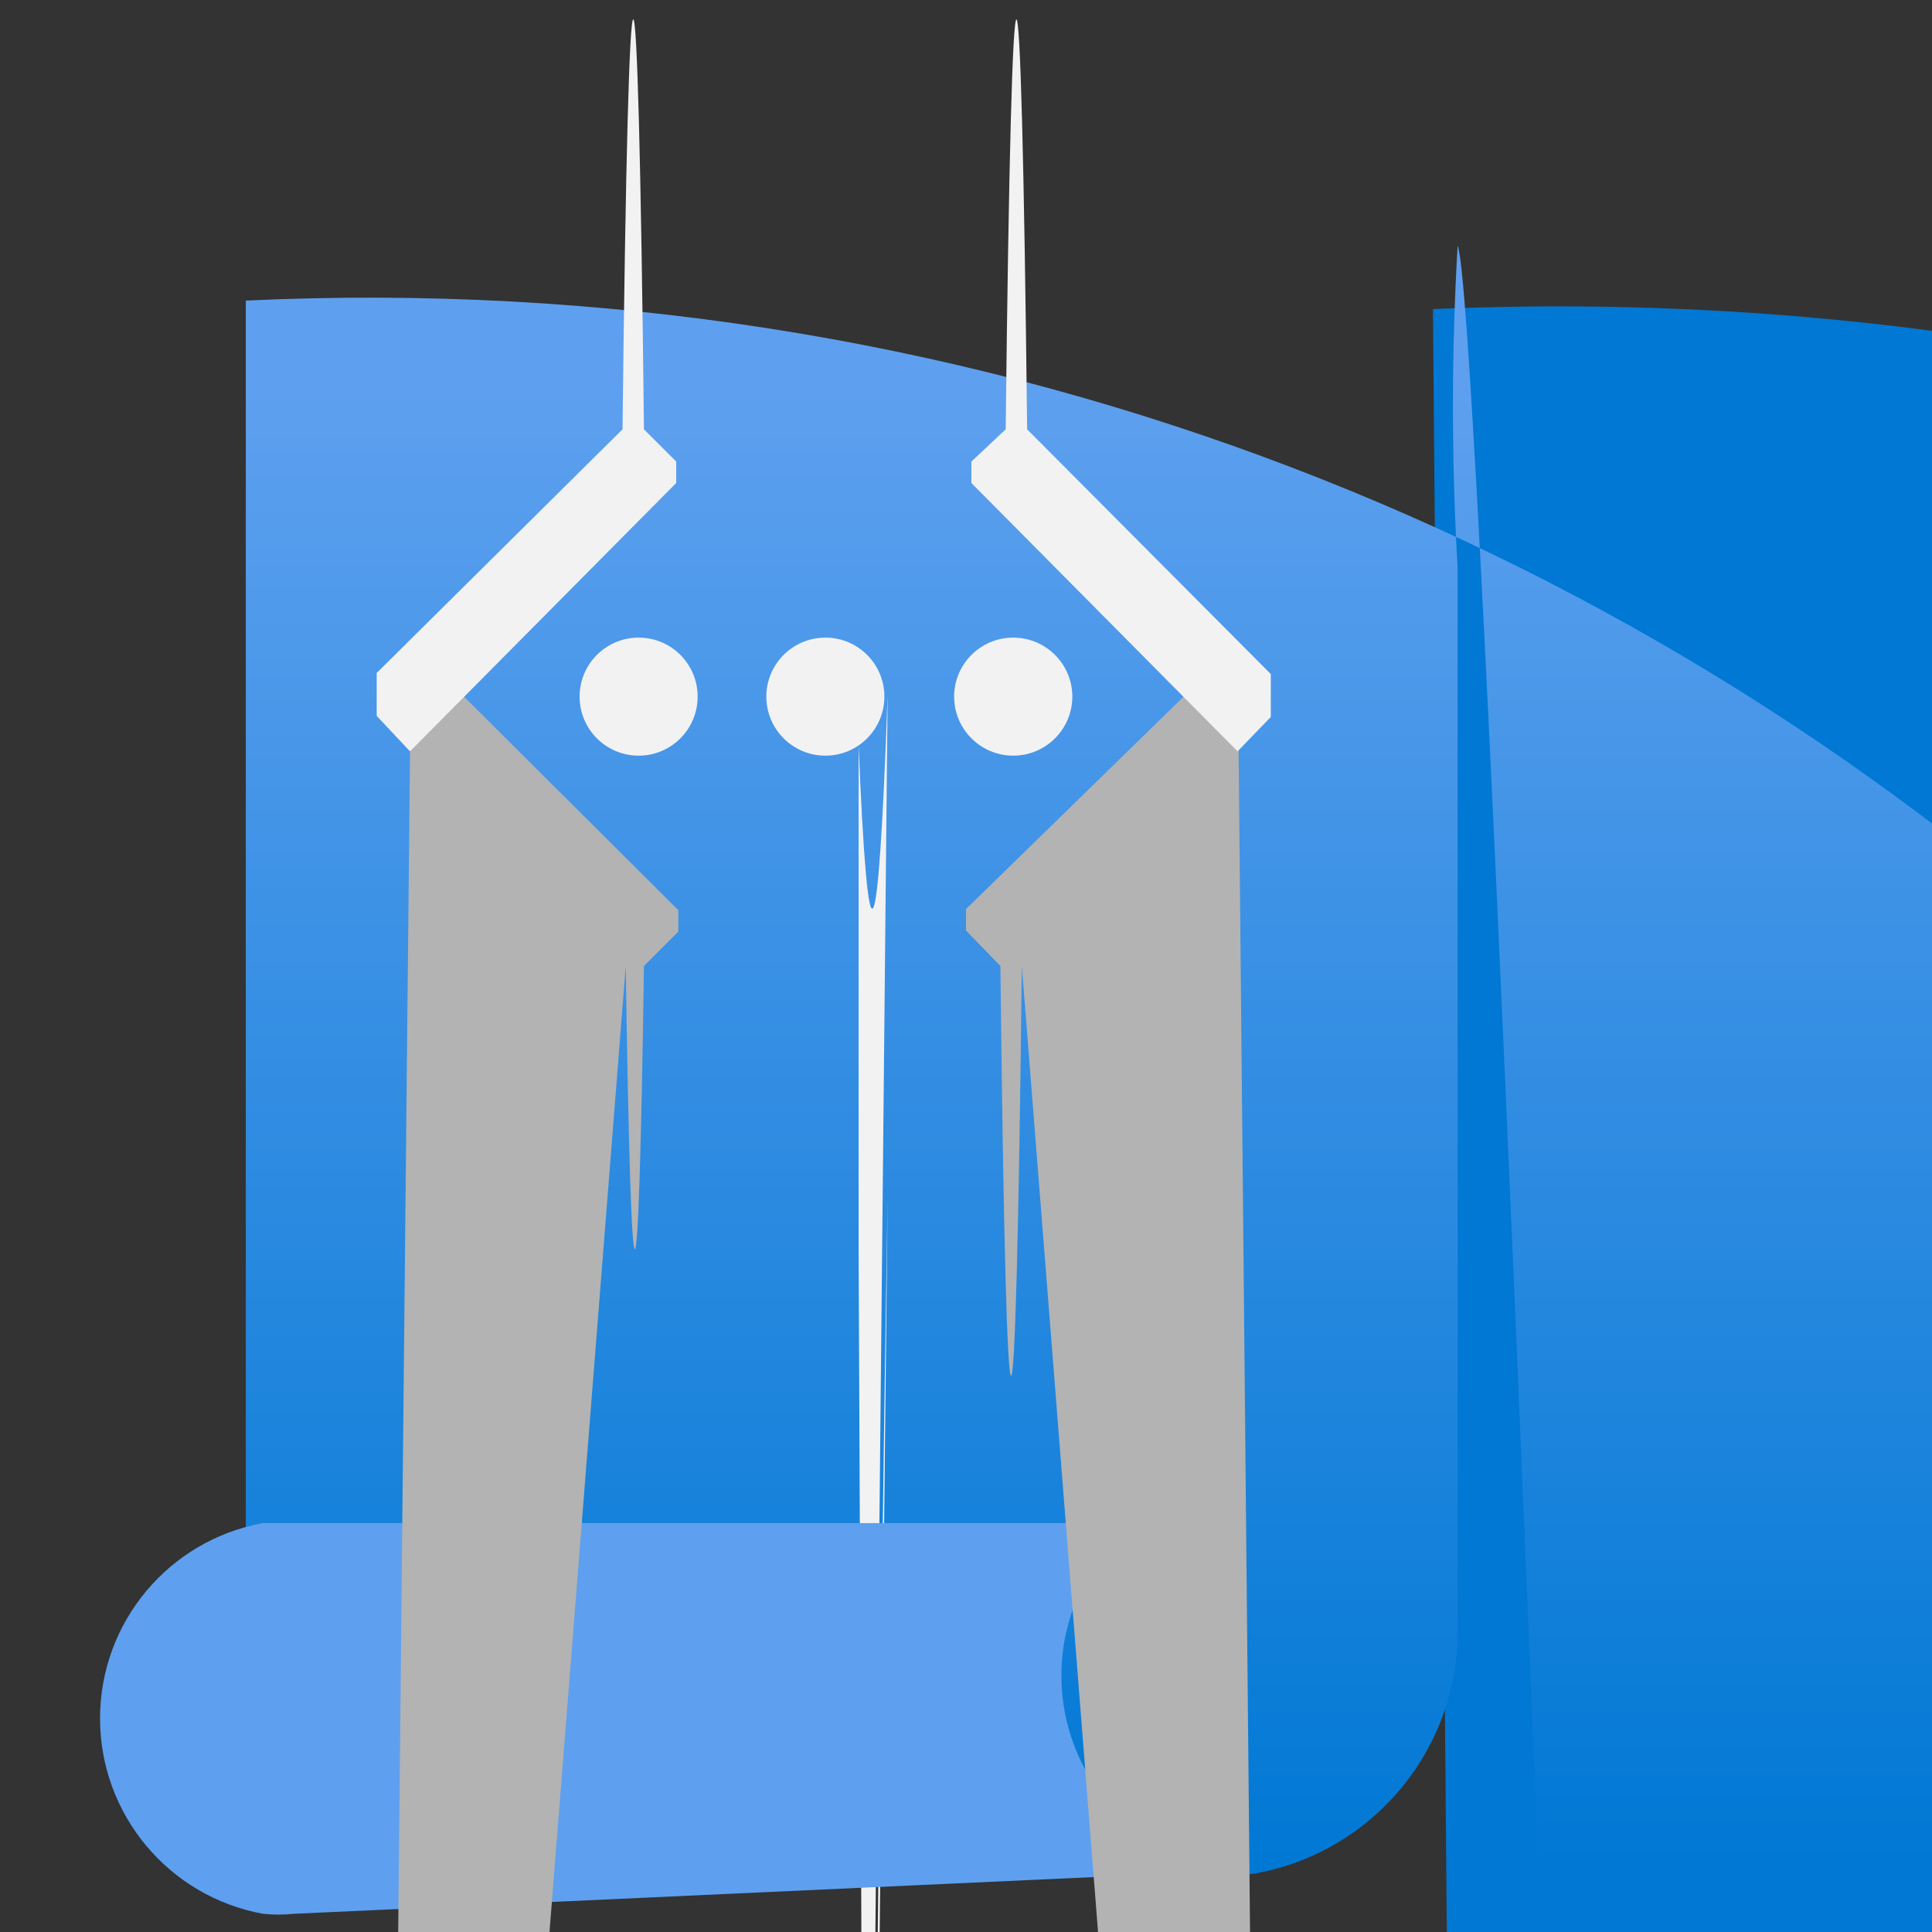 <?xml version="1.0" encoding="UTF-8"?>
<svg xmlns="http://www.w3.org/2000/svg" xmlns:xlink="http://www.w3.org/1999/xlink" width="70pt" height="70pt" viewBox="0 0 70 70" version="1.1">
<rect x="0" y="0" width="70" height="70" fill="#333333" stroke="none"/>
<defs>
<linearGradient id="linear0" gradientUnits="userSpaceOnUse" x1="9.19" y1="17.5" x2="9.19" y2="0.5" gradientTransform="matrix(3.889,0,0,3.889,0,0)">
<stop offset="0" style="stop-color:rgb(0%,47.059%,83.137%);stop-opacity:1;"/>
<stop offset="0.82" style="stop-color:rgb(36.863%,62.745%,93.725%);stop-opacity:1;"/>
</linearGradient>
</defs>
<g id="surface1">
<path style=" stroke:none;fill-rule:nonzero;fill:rgb(0%,47.059%,83.137%);fill-opacity:1;" d="M 51.918 11.199 C 108.961 8.73 157.207 52.973 159.68 110.016 C 162.148 167.062 117.906 215.309 60.859 217.777 C 64.473 218.305 67.121 221.441 67.043 225.09 C 67.059 226.758 66.496 228.379 65.449 229.68 L 166.562 229.68 L 53.785 229.68 Z "/>
<path style=" stroke:none;fill-rule:nonzero;fill:url(#linear0);" d="M 52.734 198.332 L 17.734 198.332 C 69.496 195.895 109.48 151.957 107.043 100.195 C 104.605 48.438 60.668 8.449 8.906 10.891 L 8.906 68.016 L 43.906 68.016 C 48.824 68.016 52.812 64.031 52.812 59.109 L 52.812 20.57 C 52.586 16.688 52.586 12.793 52.812 8.906 C 54.211 11.668 62.57 252.777 62.57 252.777 C 72.832 234.629 68.699 211.742 52.734 198.332 Z "/>
<path style=" stroke:none;fill-rule:nonzero;fill:rgb(94.902%,94.902%,94.902%);fill-opacity:1;" d="M 31.109 45.266 L 31.109 26.988 C 31.457 35.469 31.82 34.852 32.16 25.199 L 30.062 237.301 L 32.16 43.477 C 31.508 82.113 31.109 152.465 31.109 228.355 C 31.387 170.41 31.387 103.211 31.109 45.266 Z "/>
<path style=" stroke:none;fill-rule:nonzero;fill:rgb(36.863%,62.745%,93.725%);fill-opacity:1;" d="M 44.527 67.785 C 41.738 67.355 39.461 65.328 38.711 62.605 C 37.965 59.883 38.887 56.977 41.066 55.184 L 9.527 55.184 C 6.109 55.809 3.625 58.785 3.625 62.262 C 3.625 65.738 6.109 68.715 9.527 69.34 C 9.902 69.379 10.281 69.379 10.656 69.34 Z "/>
<path style=" stroke:none;fill-rule:nonzero;fill:rgb(94.902%,94.902%,94.902%);fill-opacity:1;" d="M 38.852 25.238 C 38.852 26.422 37.891 27.379 36.711 27.379 C 35.531 27.379 34.57 26.422 34.57 25.238 C 34.57 24.059 35.531 23.102 36.711 23.102 C 37.891 23.102 38.852 24.059 38.852 25.238 Z "/>
<path style=" stroke:none;fill-rule:nonzero;fill:rgb(94.902%,94.902%,94.902%);fill-opacity:1;" d="M 32.043 25.238 C 32.043 26.422 31.086 27.379 29.906 27.379 C 28.723 27.379 27.766 26.422 27.766 25.238 C 27.766 24.059 28.723 23.102 29.906 23.102 C 31.086 23.102 32.043 24.059 32.043 25.238 Z "/>
<path style=" stroke:none;fill-rule:nonzero;fill:rgb(94.902%,94.902%,94.902%);fill-opacity:1;" d="M 25.277 25.238 C 25.277 26.422 24.32 27.379 23.141 27.379 C 21.957 27.379 21 26.422 21 25.238 C 21 24.059 21.957 23.102 23.141 23.102 C 24.32 23.102 25.277 24.059 25.277 25.238 Z "/>
<path style=" stroke:none;fill-rule:nonzero;fill:rgb(70.196%,70.196%,70.196%);fill-opacity:1;" d="M 23.332 35 L 24.578 33.754 C 24.578 33.496 24.578 33.238 24.578 32.977 L 14.895 23.332 L 13.648 147.777 C 13.648 148.297 13.648 148.816 13.648 149.332 L 22.672 35 C 22.871 48.691 23.133 48.691 23.332 35 Z "/>
<path style=" stroke:none;fill-rule:nonzero;fill:rgb(94.902%,94.902%,94.902%);fill-opacity:1;" d="M 24.5 16.723 L 23.332 15.555 C 23.113 -4.25 22.777 -4.25 22.555 15.555 L 13.648 24.383 C 13.648 24.902 13.648 25.422 13.648 25.938 L 14.855 27.223 L 24.5 17.5 C 24.5 17.242 24.5 16.98 24.5 16.723 Z "/>
<path style=" stroke:none;fill-rule:nonzero;fill:rgb(70.196%,70.196%,70.196%);fill-opacity:1;" d="M 36.246 35 L 35 33.715 C 35 33.457 35 33.199 35 32.938 L 44.84 23.332 L 46.043 147.777 C 46.043 148.297 46.043 148.816 46.043 149.332 L 37.023 35 C 36.801 54.805 36.465 54.805 36.246 35 Z "/>
<path style=" stroke:none;fill-rule:nonzero;fill:rgb(94.902%,94.902%,94.902%);fill-opacity:1;" d="M 35.195 16.723 L 36.438 15.555 C 36.66 -4.25 36.996 -4.25 37.215 15.555 L 46.043 24.422 C 46.043 24.941 46.043 25.461 46.043 25.977 L 44.84 27.223 L 35.195 17.5 C 35.195 17.242 35.195 16.98 35.195 16.723 Z "/>
</g>
</svg>
